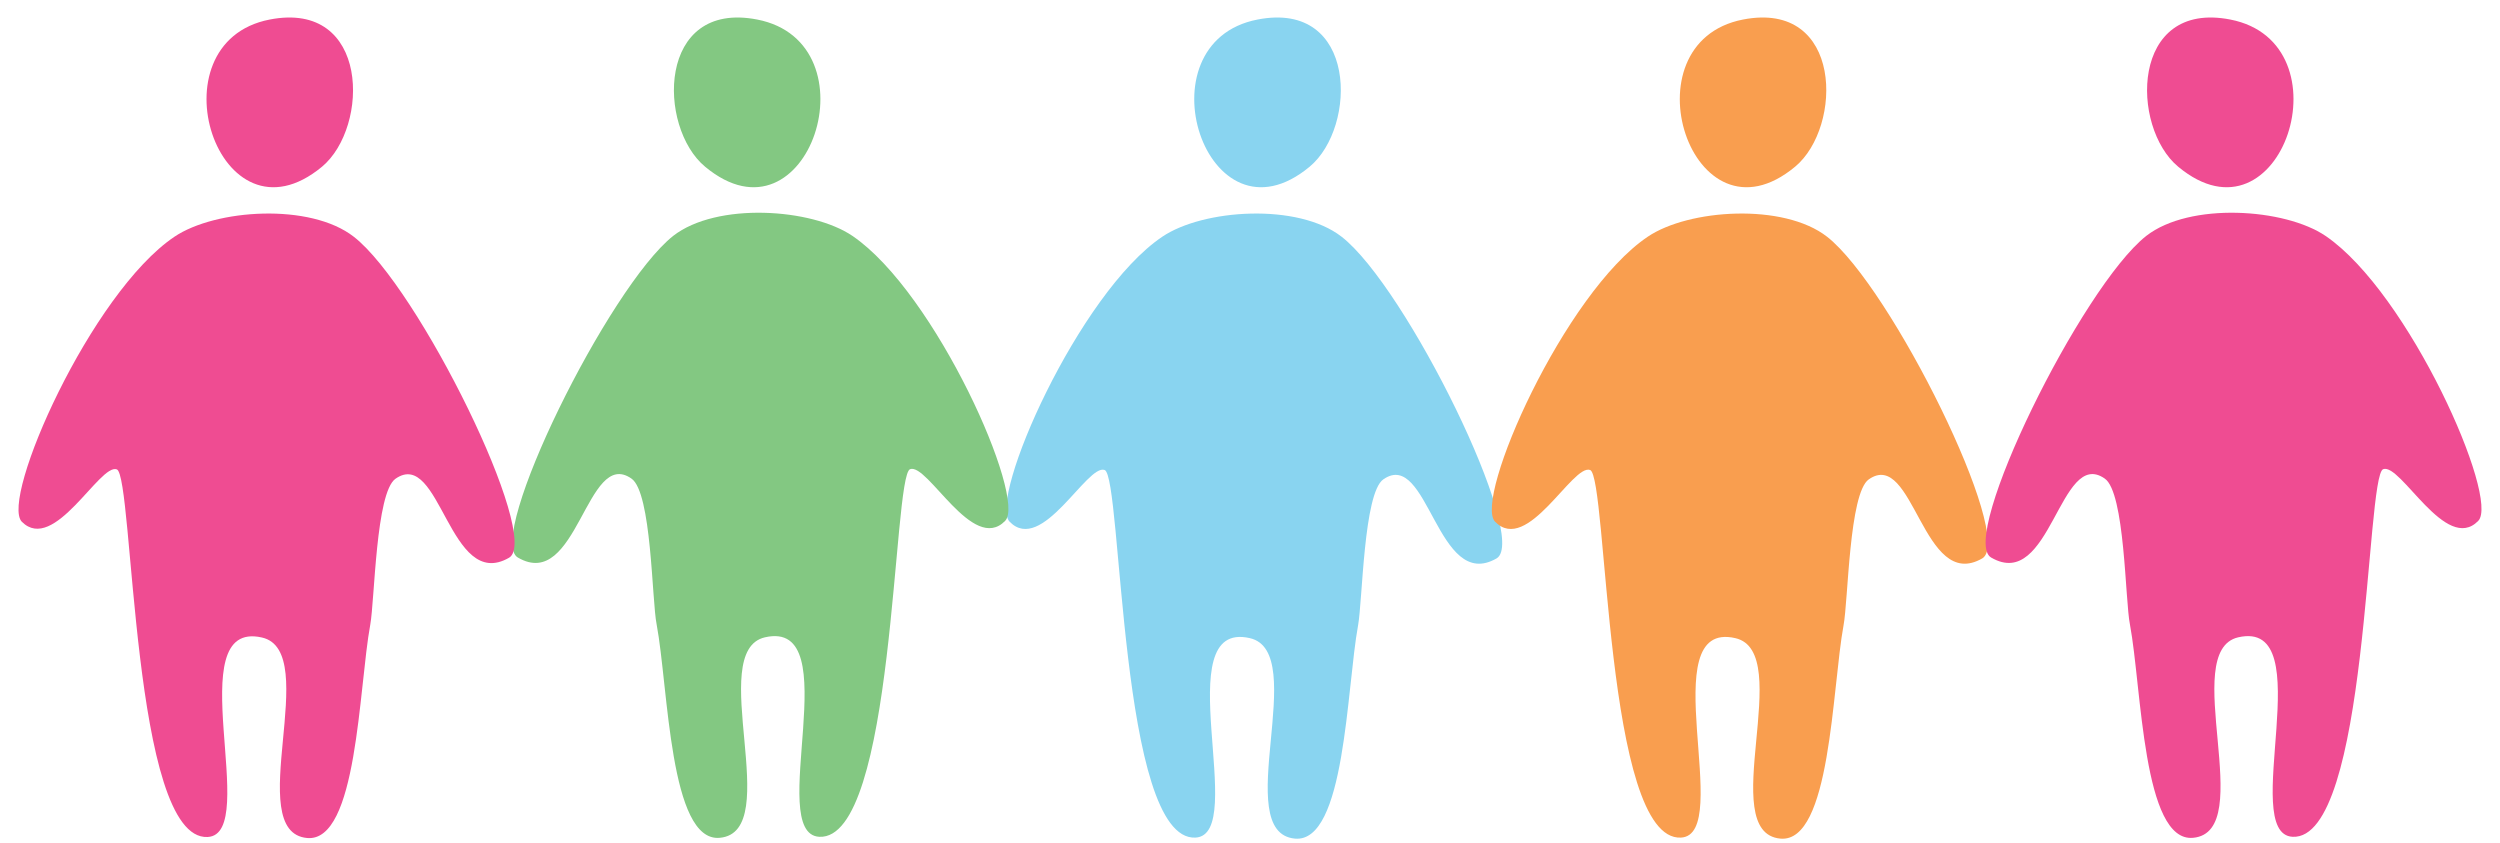 <svg xmlns="http://www.w3.org/2000/svg" viewBox="-0.91 -0.86 122.82 41.42"><title>Depositphotos_5993711_02</title><g data-name="Layer 2"><g data-name="Layer 1"><g data-name="Layer 1-2"><path d="M60.87.1C55 1.24 58.35 11.55 63.43 7.33 65.78 5.38 65.79-.86 60.87.1z" fill="#89d4f0"/><path d="M65 10.77c-2.14-1.67-6.8-1.36-8.81 0-4.1 2.76-8.57 12.88-7.5 14 1.59 1.63 3.81-2.86 4.67-2.54s.72 18.24 4.46 18.06c2.65-.13-1.45-10.74 2.67-9.8 3 .68-1 9.56 2.22 9.85 2.47.22 2.53-7.38 3.1-10.48.22-1.21.27-6.49 1.24-7.17 2.21-1.54 2.64 5.58 5.57 3.88 1.62-.99-4.44-13.33-7.62-15.8z" fill="#89d4f0"/><path d="M36.29.1c5.86 1.14 2.52 11.45-2.56 7.23C31.38 5.38 31.37-.86 36.29.1z" fill="#83c882"/><path d="M24.53 26.53c2.93 1.71 3.37-5.42 5.58-3.88 1 .68 1 6 1.24 7.17.58 3.1.63 10.71 3.1 10.48 3.22-.29-.73-9.17 2.22-9.85 4.11-.94 0 9.66 2.67 9.8 3.73.19 3.6-17.74 4.46-18.06s3.08 4.17 4.67 2.54c1.07-1.09-3.4-11.21-7.5-14-2-1.36-6.67-1.67-8.81 0-3.16 2.51-9.25 14.85-7.63 15.8z" fill="#83c882"/><path d="M12.34.1c-5.86 1.14-2.52 11.45 2.57 7.23C17.25 5.38 17.26-.86 12.34.1z" fill="#ef4c92"/><path d="M16.47 10.77c-2.14-1.67-6.79-1.36-8.81 0-4.1 2.76-8.57 12.88-7.5 14 1.59 1.6 3.84-2.89 4.67-2.57s.72 18.24 4.46 18.06c2.65-.13-1.45-10.74 2.67-9.8 3 .68-1 9.56 2.22 9.85 2.47.22 2.53-7.38 3.1-10.48.22-1.21.27-6.49 1.24-7.17 2.21-1.54 2.64 5.58 5.58 3.88 1.62-.96-4.45-13.3-7.63-15.77z" fill="#ef4c92"/><path d="M84.72.1c-5.86 1.14-2.52 11.45 2.56 7.23C89.63 5.38 89.64-.86 84.72.1z" fill="#f99e4f"/><path d="M88.85 10.77c-2.14-1.67-6.8-1.36-8.81 0-4.1 2.76-8.57 12.88-7.5 14 1.59 1.63 3.81-2.86 4.67-2.54s.72 18.24 4.46 18.06c2.65-.13-1.44-10.74 2.67-9.8 3 .68-1 9.56 2.22 9.85 2.47.22 2.53-7.38 3.1-10.48.23-1.21.27-6.49 1.24-7.17 2.21-1.54 2.65 5.58 5.58 3.88 1.62-.99-4.48-13.33-7.63-15.8z" fill="#f99e4f"/><path d="M108.66.1c5.86 1.14 2.52 11.45-2.56 7.23-2.35-1.95-2.35-8.19 2.56-7.23z" fill="#ef4c92"/><path d="M96.91 26.53c2.93 1.71 3.37-5.42 5.58-3.88 1 .68 1 6 1.24 7.17.58 3.1.63 10.71 3.1 10.48 3.22-.29-.73-9.17 2.22-9.85 4.11-.94 0 9.66 2.67 9.8 3.74.19 3.59-17.74 4.45-18.06s3.08 4.17 4.67 2.54c1.07-1.09-3.4-11.21-7.5-14-2-1.36-6.67-1.67-8.81 0-3.18 2.51-9.24 14.85-7.62 15.8z" fill="#ef4c92"/></g></g></g></svg>